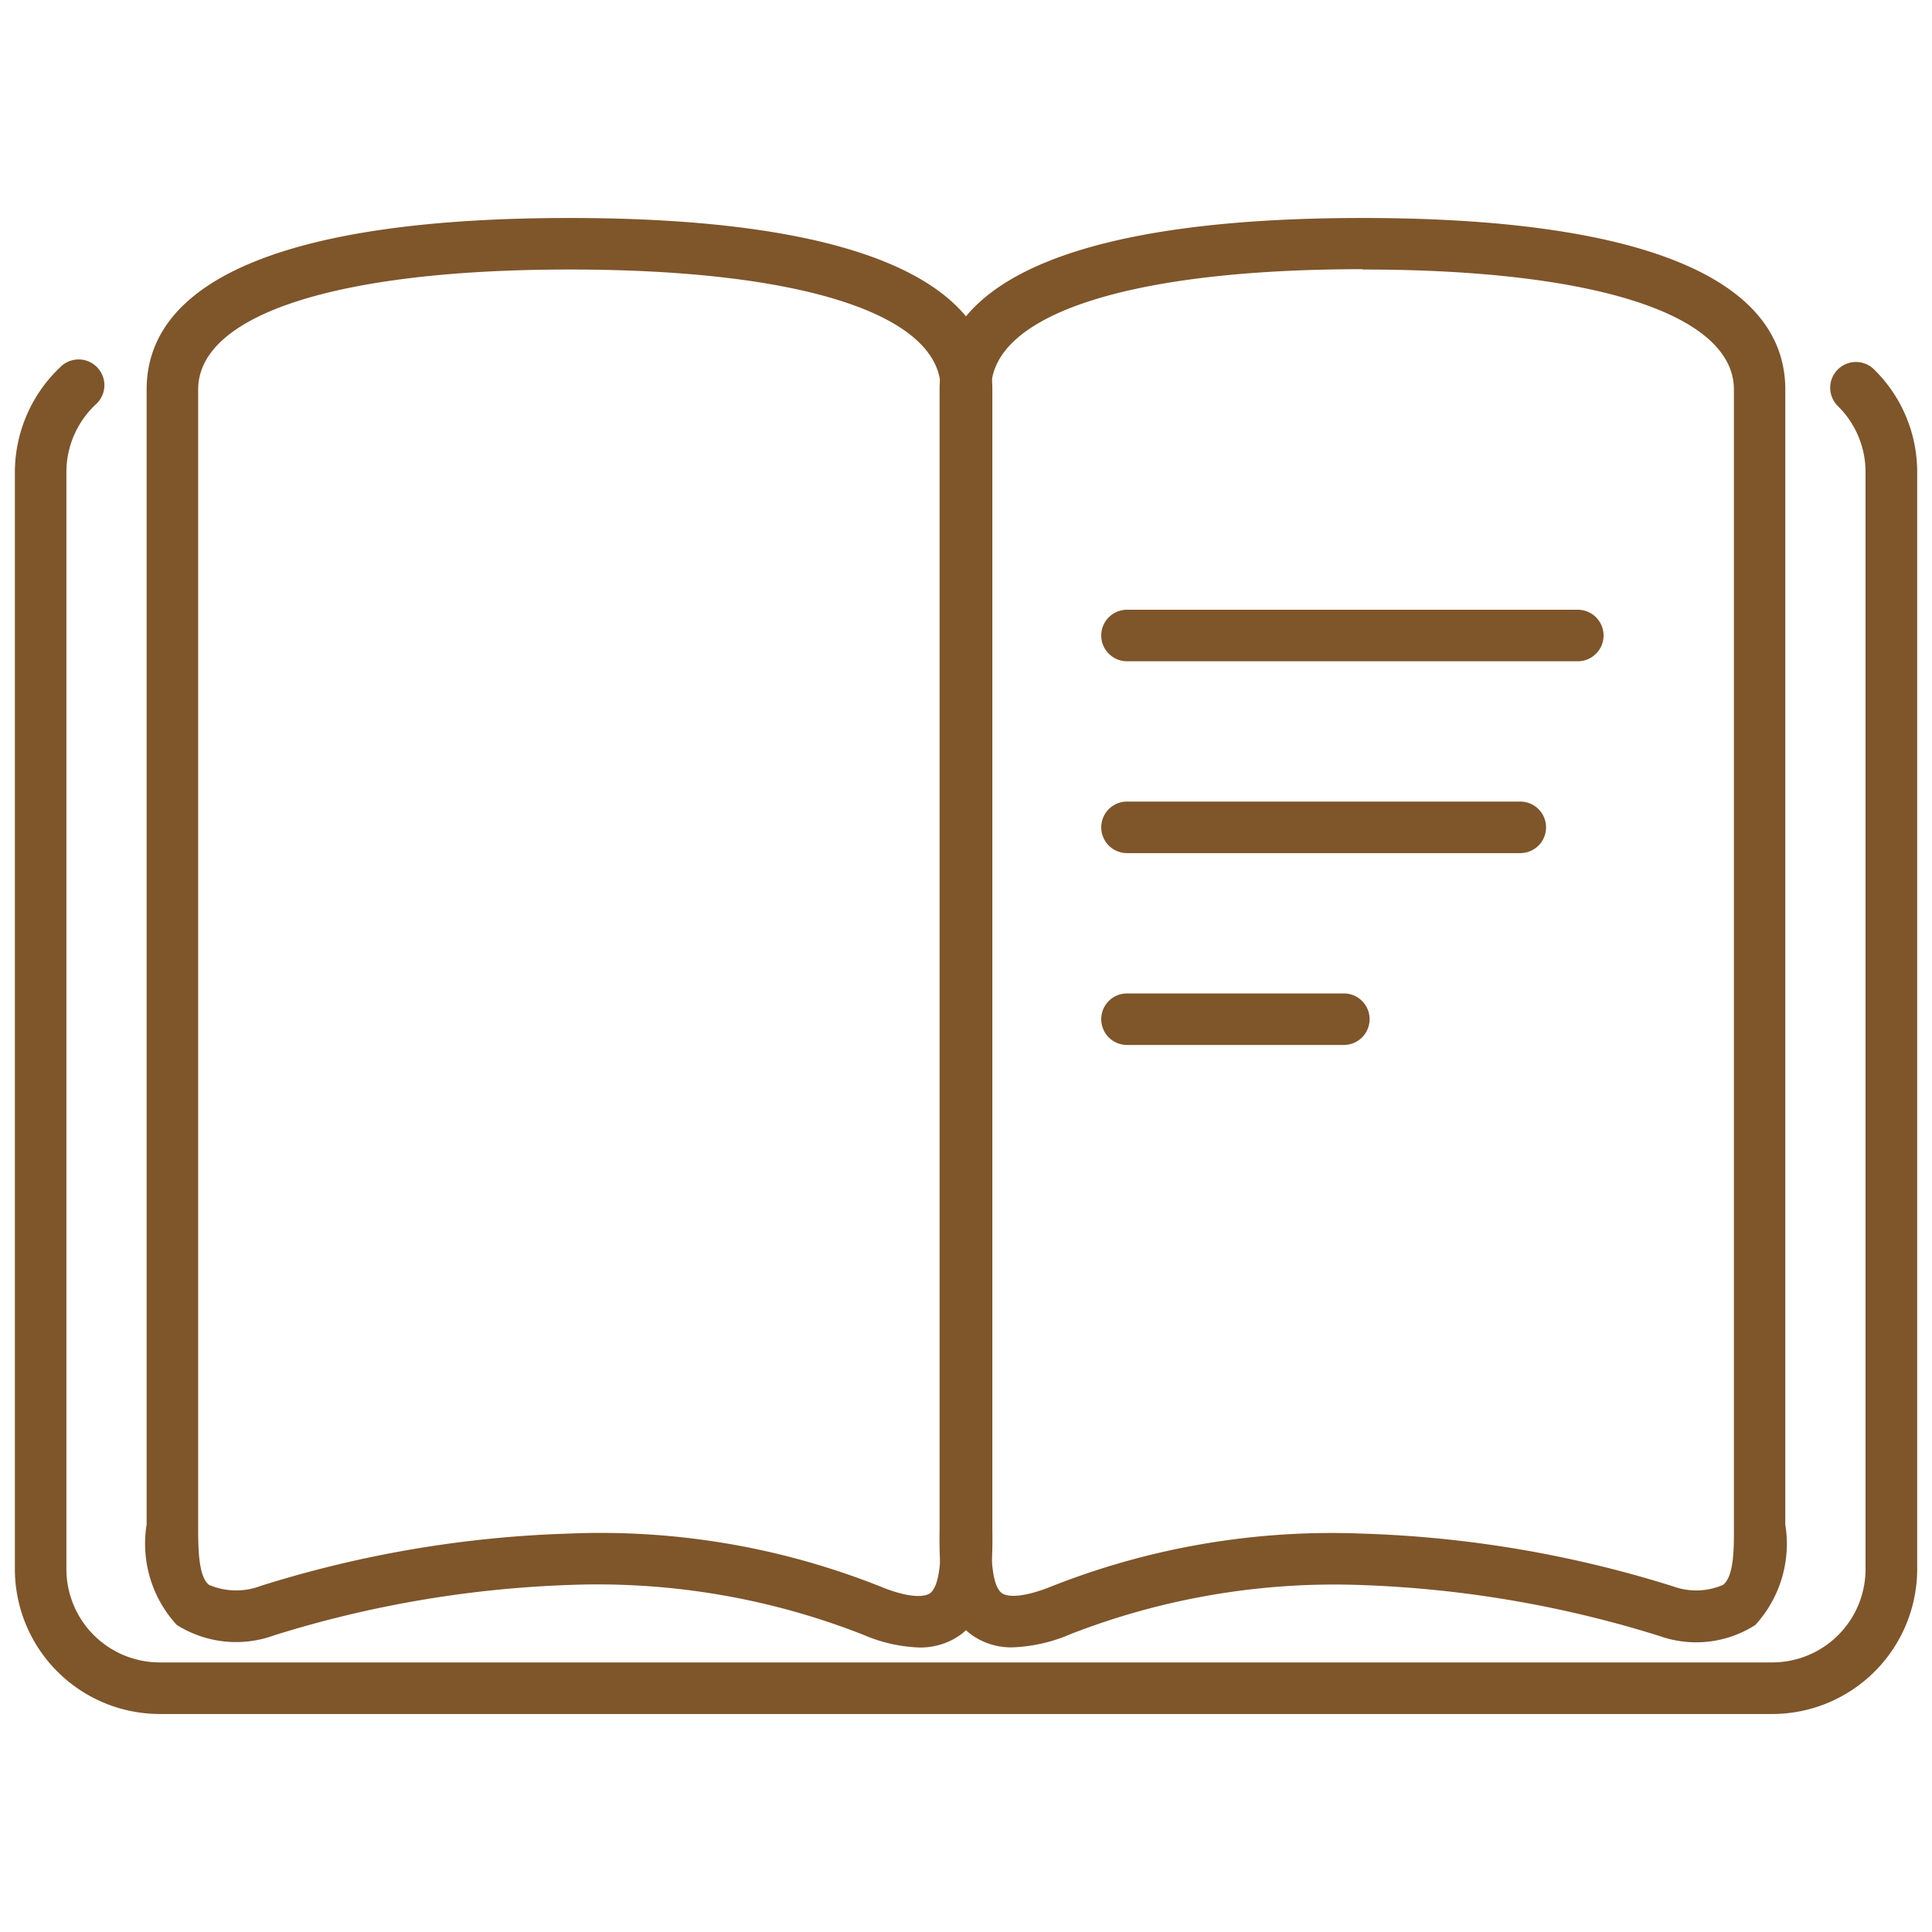 <svg xmlns="http://www.w3.org/2000/svg" xmlns:xlink="http://www.w3.org/1999/xlink" width="30" height="30" viewBox="0 0 30 30">
  <defs>
    <clipPath id="clip-path">
      <rect id="長方形_2113" data-name="長方形 2113" width="30" height="30" transform="translate(100 50)" fill="none"/>
    </clipPath>
  </defs>
  <g id="グループ_1243" data-name="グループ 1243" transform="translate(-500 -345)">
    <path id="パス_333" data-name="パス 333" d="M127.52,76.615H102.48a2.252,2.252,0,0,1-2.249-2.249V57.336a2.251,2.251,0,0,1,.734-1.662.4.4,0,0,1,.54.589,1.442,1.442,0,0,0-.474,1.073v17.03a1.45,1.45,0,0,0,1.449,1.448h25.04a1.449,1.449,0,0,0,1.448-1.448V57.336a1.436,1.436,0,0,0-.424-1.025.4.4,0,1,1,.565-.566,2.23,2.23,0,0,1,.661,1.591v17.03a2.253,2.253,0,0,1-2.25,2.249" transform="translate(400 295)" fill="#7f552a"/>
    <path id="パス_334" data-name="パス 334" d="M114.269,75.582a2.4,2.4,0,0,1-.87-.2,11.287,11.287,0,0,0-4.556-.771,17.365,17.365,0,0,0-4.579.78,1.725,1.725,0,0,1-1.52-.16,1.862,1.862,0,0,1-.467-1.559V56.049c0-1.743,2.271-2.664,6.566-2.664s6.566.921,6.566,2.664V73.713c.006.558.013,1.323-.519,1.689a1.07,1.07,0,0,1-.622.18m-5.426-1.769a11.753,11.753,0,0,1,4.88.843c.5.194.672.114.715.087.181-.125.176-.687.172-1.022V56.049c0-1.167-2.156-1.864-5.766-1.864s-5.766.7-5.766,1.864v17.63c0,.354,0,.793.167.93a1.072,1.072,0,0,0,.807.016,17.74,17.74,0,0,1,4.793-.812" transform="translate(400 295)" fill="#7f552a"/>
    <path id="パス_335" data-name="パス 335" d="M115.725,75.58a1.062,1.062,0,0,1-.616-.179c-.532-.365-.525-1.131-.519-1.689V56.049c0-1.743,2.27-2.664,6.566-2.664s6.566.921,6.566,2.664V73.674a1.865,1.865,0,0,1-.466,1.559,1.7,1.7,0,0,1-1.489.17,17.508,17.508,0,0,0-4.611-.79,11.286,11.286,0,0,0-4.526.759,2.51,2.51,0,0,1-.906.208m5.432-21.4c-3.61,0-5.766.7-5.766,1.864V73.72c0,.336-.009.9.172,1.022.041.028.22.106.744-.1a11.83,11.83,0,0,1,4.851-.828,17.9,17.9,0,0,1,4.826.82,1.047,1.047,0,0,0,.774-.025c.171-.137.169-.576.167-.93V56.049c0-1.167-2.156-1.864-5.766-1.864" transform="translate(400 295)" fill="#7f552a"/>
    <path id="パス_336" data-name="パス 336" d="M123.607,63.247H117.5a.4.4,0,1,1,0-.8h6.107a.4.4,0,0,1,0,.8" transform="translate(400 295)" fill="#7f552a"/>
    <path id="パス_337" data-name="パス 337" d="M120.867,66.226H117.5a.4.4,0,1,1,0-.8h3.367a.4.4,0,0,1,0,.8" transform="translate(400 295)" fill="#7f552a"/>
    <path id="パス_338" data-name="パス 338" d="M124.5,60.268h-7a.4.4,0,0,1,0-.8h7a.4.4,0,0,1,0,.8" transform="translate(400 295)" fill="#7f552a"/>
    <g id="グループ_1232" data-name="グループ 1232" transform="translate(400 295)" opacity="0">
      <g id="グループ_1231" data-name="グループ 1231">
        <g id="グループ_1230" data-name="グループ 1230" clip-path="url(#clip-path)">
          <rect id="長方形_2112" data-name="長方形 2112" width="30" height="30" transform="translate(100 50)" fill="#fff"/>
        </g>
      </g>
    </g>
  </g>
</svg>
